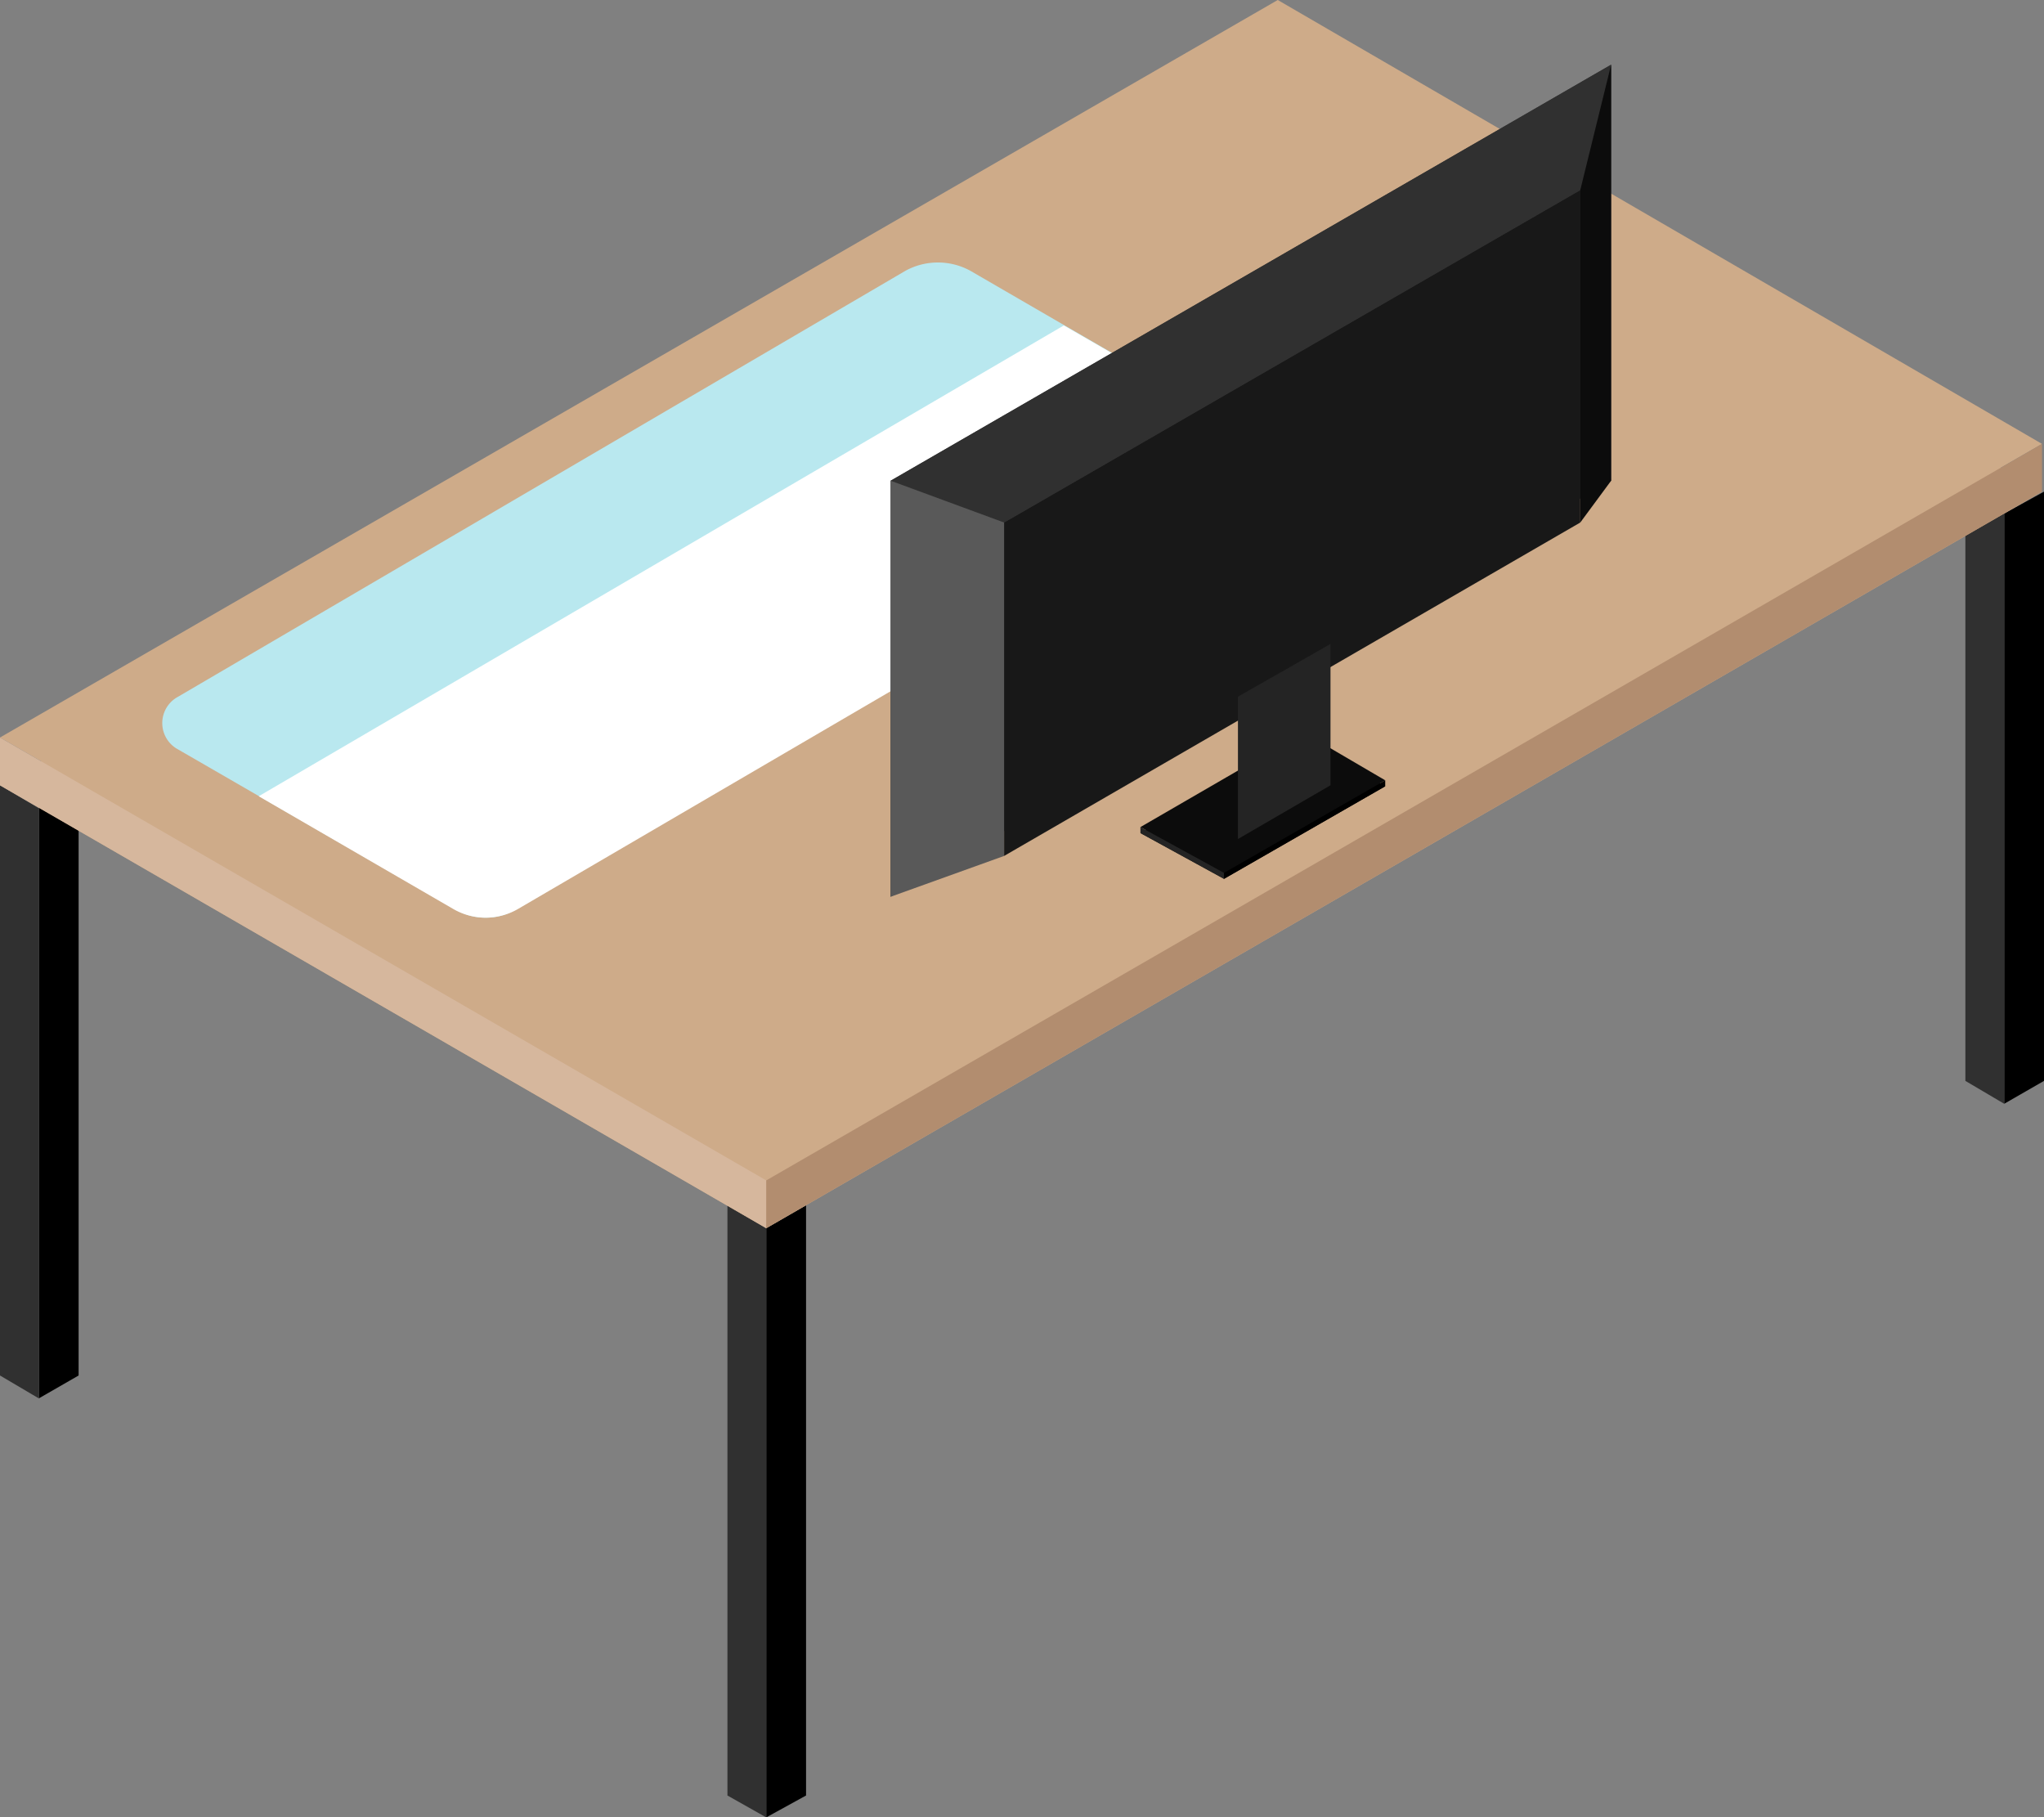<svg xmlns="http://www.w3.org/2000/svg" viewBox="0 0 205.4 182.6"><rect x="0" y="0" width="205.4" height="182.6" fill="#808080" stroke="none"/><defs><style>.cls-1{fill:#303030;}.cls-2{fill:#ceab89;}.cls-3{fill:#d6b79d;}.cls-4{fill:#b28d6f;}.cls-5{fill:#b9e8ef;}.cls-6{fill:#fff;}.cls-7{fill:#181818;}.cls-8{fill:#0c0c0c;}.cls-9{fill:#242424;}.cls-10{fill:#595959;}</style></defs><g id="Layer_2" data-name="Layer 2"><g id="Layer_4" data-name="Layer 4"><polygon points="7.9 78.9 3.9 81.2 3.9 140.5 7.9 138.2 7.9 78.9"/><polygon class="cls-1" points="0 138.2 0 78.9 3.9 81.2 3.9 140.5 0 138.2"/><polygon points="81 121.1 77 123.4 77 182.6 81 180.4 81 121.1"/><polygon class="cls-1" points="73.1 180.4 73.1 121.1 77 123.4 77 182.6 73.1 180.4"/><polygon points="205.4 49.4 201.4 51.6 201.4 110.9 205.4 108.6 205.4 49.4"/><polygon class="cls-1" points="197.5 108.6 197.5 49.4 201.4 51.6 201.4 110.9 197.5 108.6"/><polygon class="cls-2" points="0 78.9 128.4 4.8 205.2 49.4 77 123.4 0 78.9"/><polygon class="cls-2" points="0 74.1 128.4 0 205.2 44.6 77 118.6 0 74.1"/><polygon class="cls-3" points="0 78.9 0 74.1 77 118.6 77 123.4 0 78.9"/><polygon class="cls-4" points="205.2 44.6 205.2 49.4 77 123.4 77 118.6 205.2 44.6"/><path class="cls-5" d="M17.9,70,91,27.2a6.8,6.8,0,0,1,6.5,0l22.6,13.1a6.5,6.5,0,0,1,0,11.2L52,91.3a6.1,6.1,0,0,1-6.4,0l-27.7-16A3,3,0,0,1,17.9,70Z"/><path class="cls-6" d="M106.9,32.7l22.9,13.2L52.1,91.3a6.5,6.5,0,0,1-6.6,0L26,80Z"/><polygon class="cls-1" points="89.5 48.3 161.9 6.5 161.9 48.3 89.5 90.1 89.5 48.3"/><polygon class="cls-7" points="100.9 52.5 158.8 19.1 158.8 52.5 100.9 86 100.9 52.5"/><polygon class="cls-8" points="114.6 83.1 131 73.6 139.2 78.4 123 87.7 114.6 83.1"/><polygon class="cls-8" points="114.6 83.7 131 74.2 139.2 79 123 88.3 114.6 83.7"/><polygon class="cls-9" points="124.4 84.3 124.4 70 133.7 64.7 133.7 78.9 124.4 84.3"/><polygon class="cls-1" points="89.5 48.3 100.9 52.5 158.8 19.1 161.9 6.5 89.5 48.3"/><polygon class="cls-10" points="100.9 86 89.5 90.1 89.5 48.3 100.9 52.5 100.9 86"/><polygon class="cls-8" points="158.8 19.1 161.9 6.5 161.9 48.3 158.8 52.5 158.8 19.1"/><polygon class="cls-9" points="114.6 83.1 114.6 83.7 123 88.3 123 87.7 114.6 83.1"/><polygon points="123 87.7 139.2 78.4 139.2 79 123 88.3 123 87.7"/></g></g></svg>